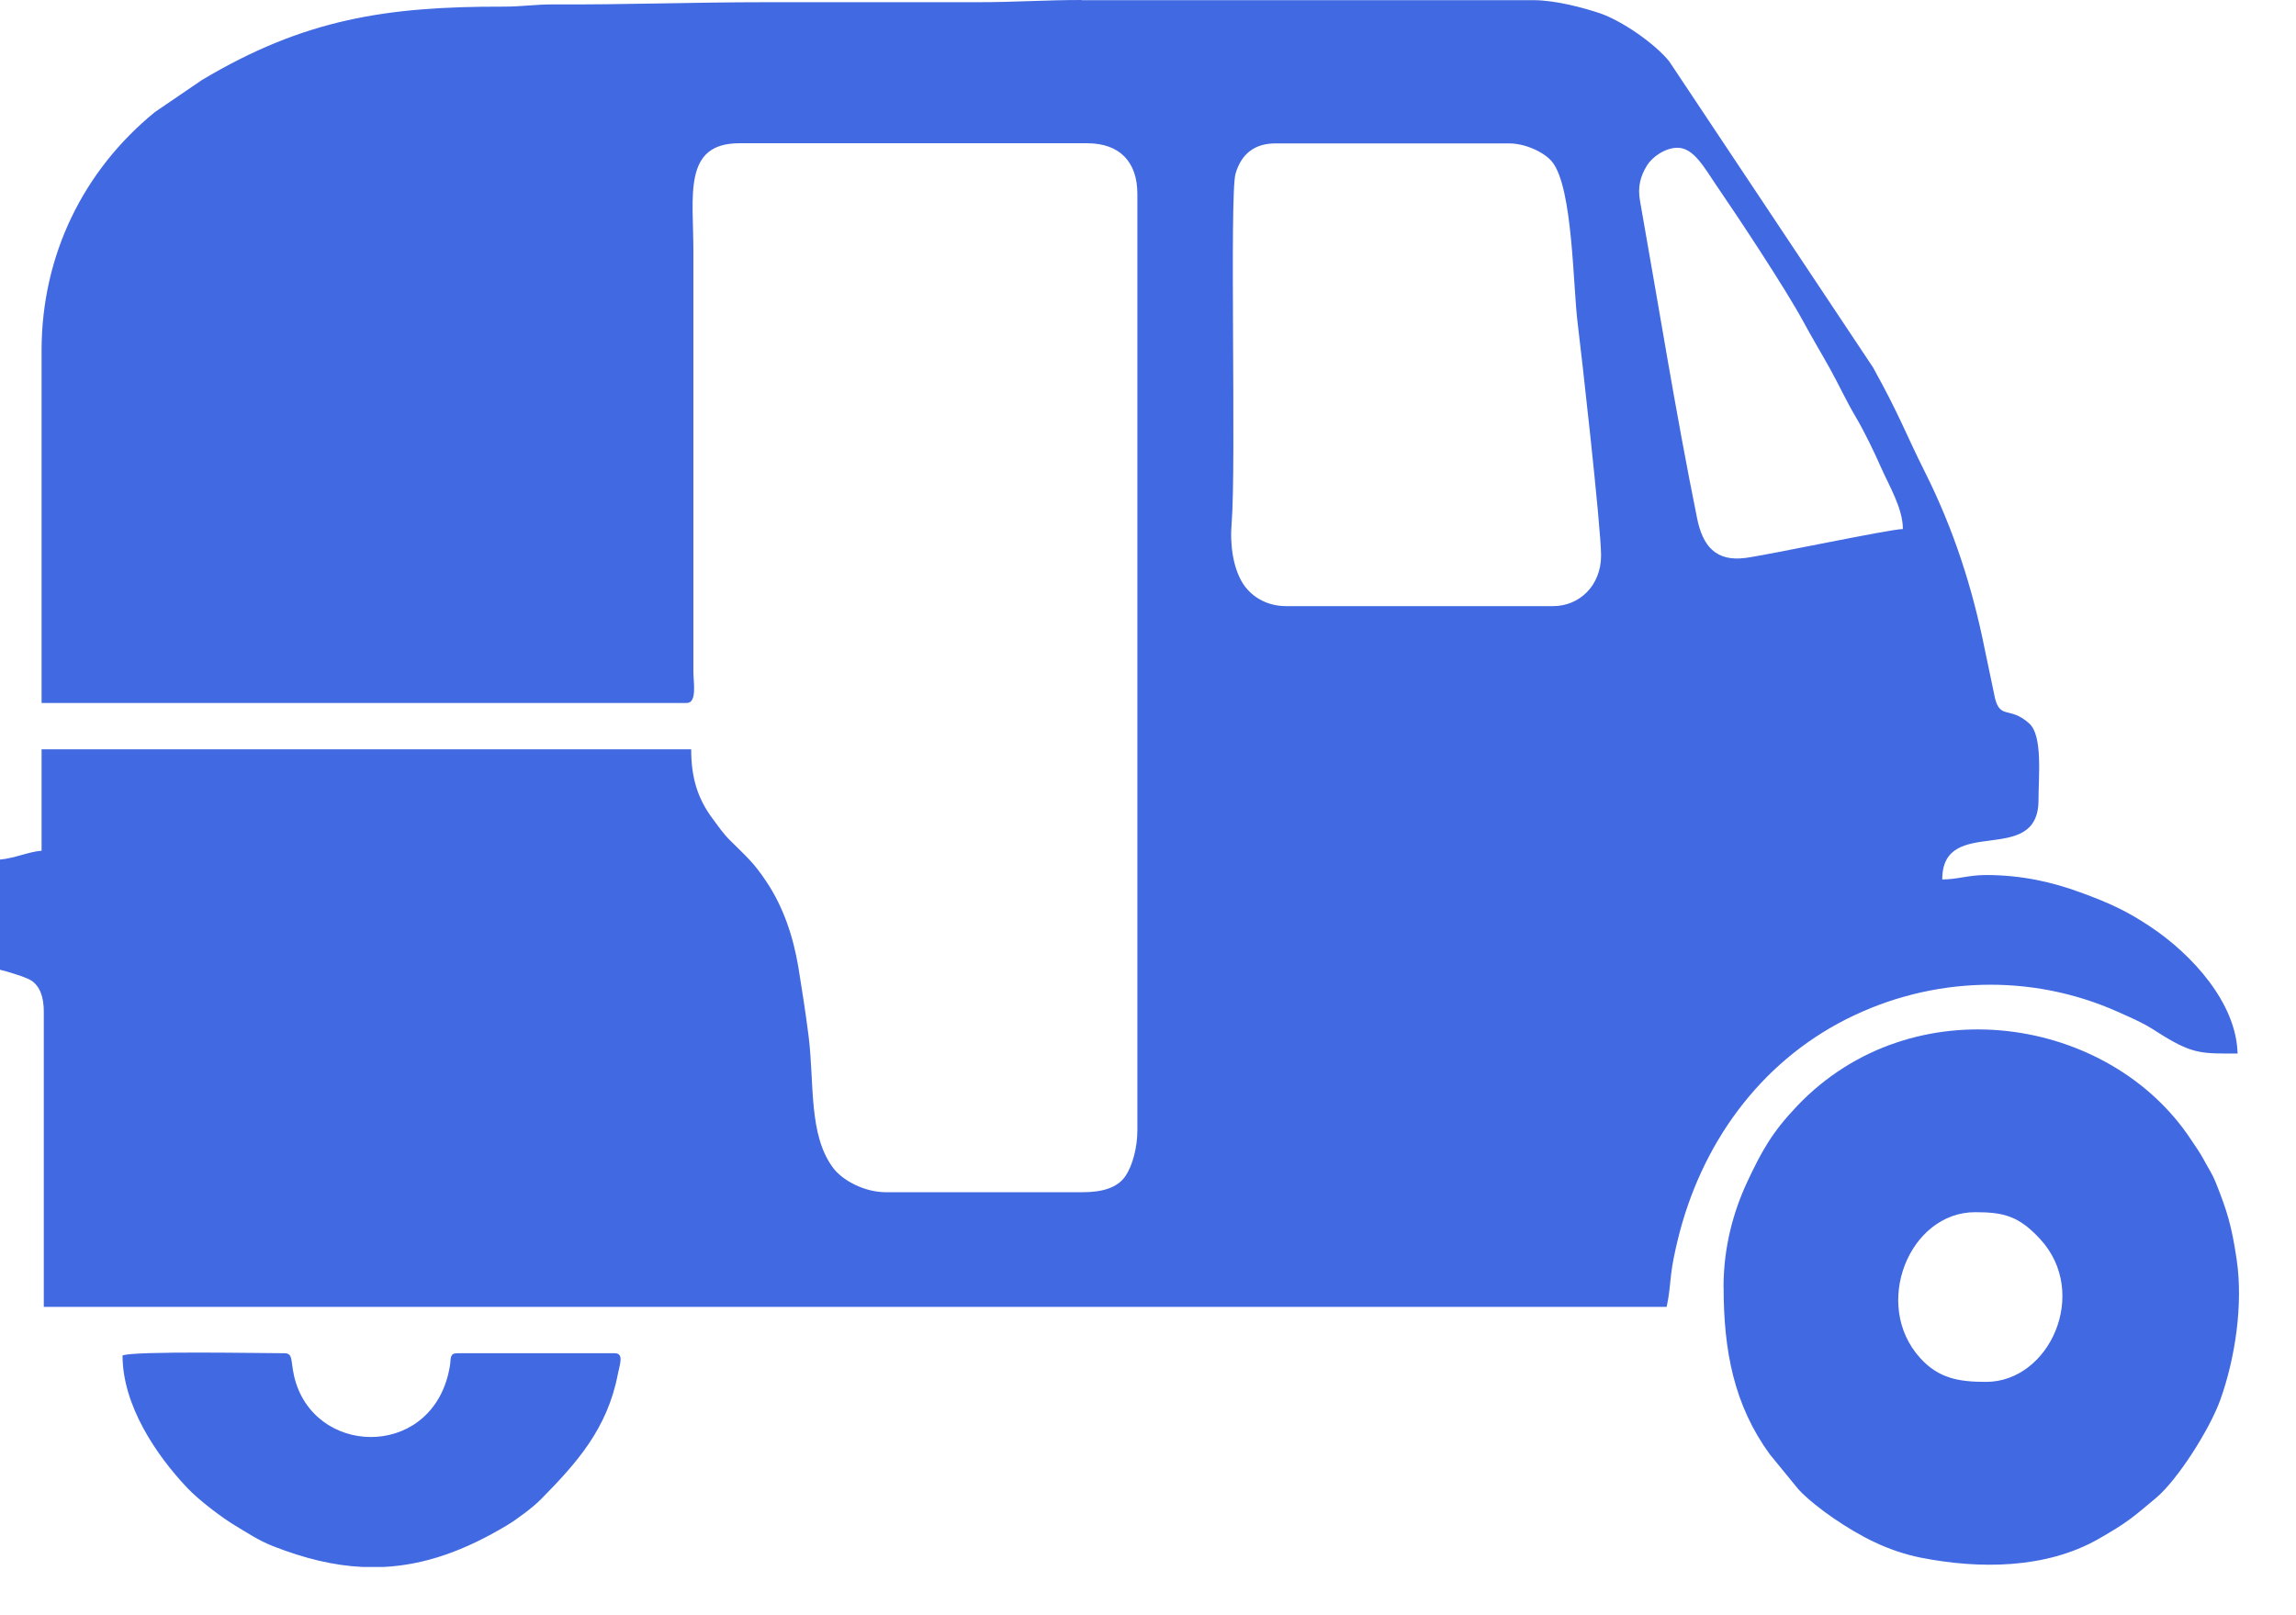 <svg width="27" height="19" viewBox="0 0 27 19" fill="none" xmlns="http://www.w3.org/2000/svg">
<path fill-rule="evenodd" clip-rule="evenodd" d="M14.996 1.687H17.748C17.942 1.687 18.164 1.794 18.253 1.904C18.497 2.208 18.497 3.366 18.553 3.805C18.594 4.133 18.828 6.205 18.828 6.534C18.828 6.889 18.573 7.13 18.263 7.13H15.125C14.881 7.13 14.699 7.004 14.607 6.849C14.508 6.681 14.46 6.43 14.484 6.147C14.538 5.491 14.458 2.296 14.529 2.045C14.594 1.818 14.746 1.687 14.997 1.687H14.996ZM1.441 15.944C1.441 16.529 1.833 17.113 2.206 17.506C2.339 17.646 2.609 17.852 2.77 17.948C2.915 18.035 3.042 18.12 3.205 18.185C3.582 18.334 3.928 18.416 4.263 18.432H4.512C4.996 18.408 5.463 18.242 5.967 17.939C6.081 17.87 6.265 17.733 6.361 17.636C6.777 17.214 7.142 16.81 7.266 16.162C7.286 16.055 7.342 15.918 7.229 15.918H5.377C5.285 15.918 5.305 15.98 5.291 16.065C5.118 17.139 3.768 17.152 3.482 16.272C3.405 16.034 3.463 15.918 3.345 15.918C3.075 15.918 1.584 15.889 1.442 15.944H1.441ZM23.355 16.255C23.038 16.255 22.799 16.216 22.58 15.974C22.012 15.347 22.452 14.259 23.227 14.259C23.56 14.259 23.74 14.302 23.992 14.576C24.574 15.207 24.105 16.255 23.355 16.255ZM20.269 15.14C20.269 15.889 20.39 16.527 20.812 17.107L21.149 17.519C21.252 17.632 21.43 17.769 21.559 17.857C21.879 18.076 22.205 18.246 22.589 18.323C23.275 18.458 24.055 18.456 24.675 18.104C25.026 17.904 25.086 17.844 25.353 17.621C25.605 17.411 25.985 16.814 26.11 16.466C26.284 15.98 26.381 15.343 26.302 14.814C26.243 14.417 26.191 14.246 26.052 13.899C26.014 13.806 25.969 13.742 25.918 13.646C25.868 13.553 25.823 13.493 25.767 13.408C24.81 11.953 22.495 11.584 21.136 13.007C20.84 13.317 20.716 13.54 20.542 13.913C20.387 14.248 20.268 14.664 20.268 15.14L20.269 15.14ZM12.719 0.002H18.034C18.29 0.002 18.615 0.09 18.806 0.153C19.08 0.245 19.47 0.522 19.63 0.723L22.026 4.322C22.346 4.9 22.4 5.081 22.643 5.566C22.971 6.222 23.195 6.91 23.34 7.638L23.461 8.216C23.524 8.463 23.636 8.306 23.863 8.51C24.023 8.654 23.972 9.127 23.972 9.411C23.972 10.208 22.84 9.571 22.84 10.345C23.019 10.345 23.145 10.293 23.355 10.293C23.782 10.293 24.142 10.379 24.464 10.497C24.804 10.621 25.012 10.716 25.294 10.905C25.771 11.224 26.299 11.794 26.313 12.393C25.895 12.393 25.795 12.4 25.439 12.184C25.347 12.128 25.286 12.082 25.181 12.03C25.085 11.981 25.001 11.945 24.898 11.899C23.882 11.447 22.714 11.484 21.717 11.986C20.684 12.506 19.997 13.47 19.727 14.595C19.699 14.712 19.666 14.862 19.652 14.986C19.638 15.12 19.626 15.255 19.599 15.373H0.515V11.9C0.515 11.73 0.471 11.6 0.365 11.532C0.305 11.494 0.08 11.425 0 11.407V10.111C0.172 10.096 0.331 10.02 0.489 10.007V8.814H8.128C8.128 9.137 8.198 9.384 8.377 9.626C8.449 9.723 8.5 9.8 8.584 9.884C8.774 10.074 8.862 10.142 9.018 10.379C9.211 10.67 9.328 11.014 9.389 11.38C9.432 11.644 9.476 11.927 9.509 12.191C9.578 12.741 9.505 13.351 9.799 13.74C9.908 13.885 10.165 14.024 10.417 14.024H12.732C12.956 14.024 13.141 13.975 13.236 13.832C13.319 13.709 13.375 13.494 13.375 13.298V2.281C13.375 1.899 13.162 1.685 12.784 1.685H8.694C8.028 1.685 8.154 2.301 8.154 2.955V7.906C8.154 8.025 8.2 8.269 8.076 8.269H0.489V4.122C0.489 2.999 0.984 2.001 1.822 1.318L2.375 0.941C3.579 0.222 4.548 0.076 5.916 0.078C6.152 0.078 6.285 0.051 6.507 0.052C7.368 0.056 8.143 0.026 9.002 0.026C9.834 0.026 10.665 0.026 11.498 0.026C11.935 0.026 12.283 0 12.718 0L12.719 0.002ZM19.728 1.738C19.918 1.738 20.047 1.98 20.176 2.169C20.436 2.547 20.997 3.396 21.203 3.777C21.31 3.975 21.411 4.141 21.521 4.339C21.629 4.534 21.714 4.722 21.827 4.912C21.924 5.076 22.046 5.329 22.12 5.498C22.217 5.718 22.377 5.98 22.377 6.223C22.23 6.223 20.787 6.529 20.526 6.563C20.176 6.609 20.022 6.421 19.957 6.096C19.704 4.846 19.51 3.623 19.286 2.364C19.256 2.197 19.291 2.072 19.368 1.946C19.427 1.85 19.578 1.738 19.728 1.738H19.728Z" fill="#4169E1"/>
</svg>
